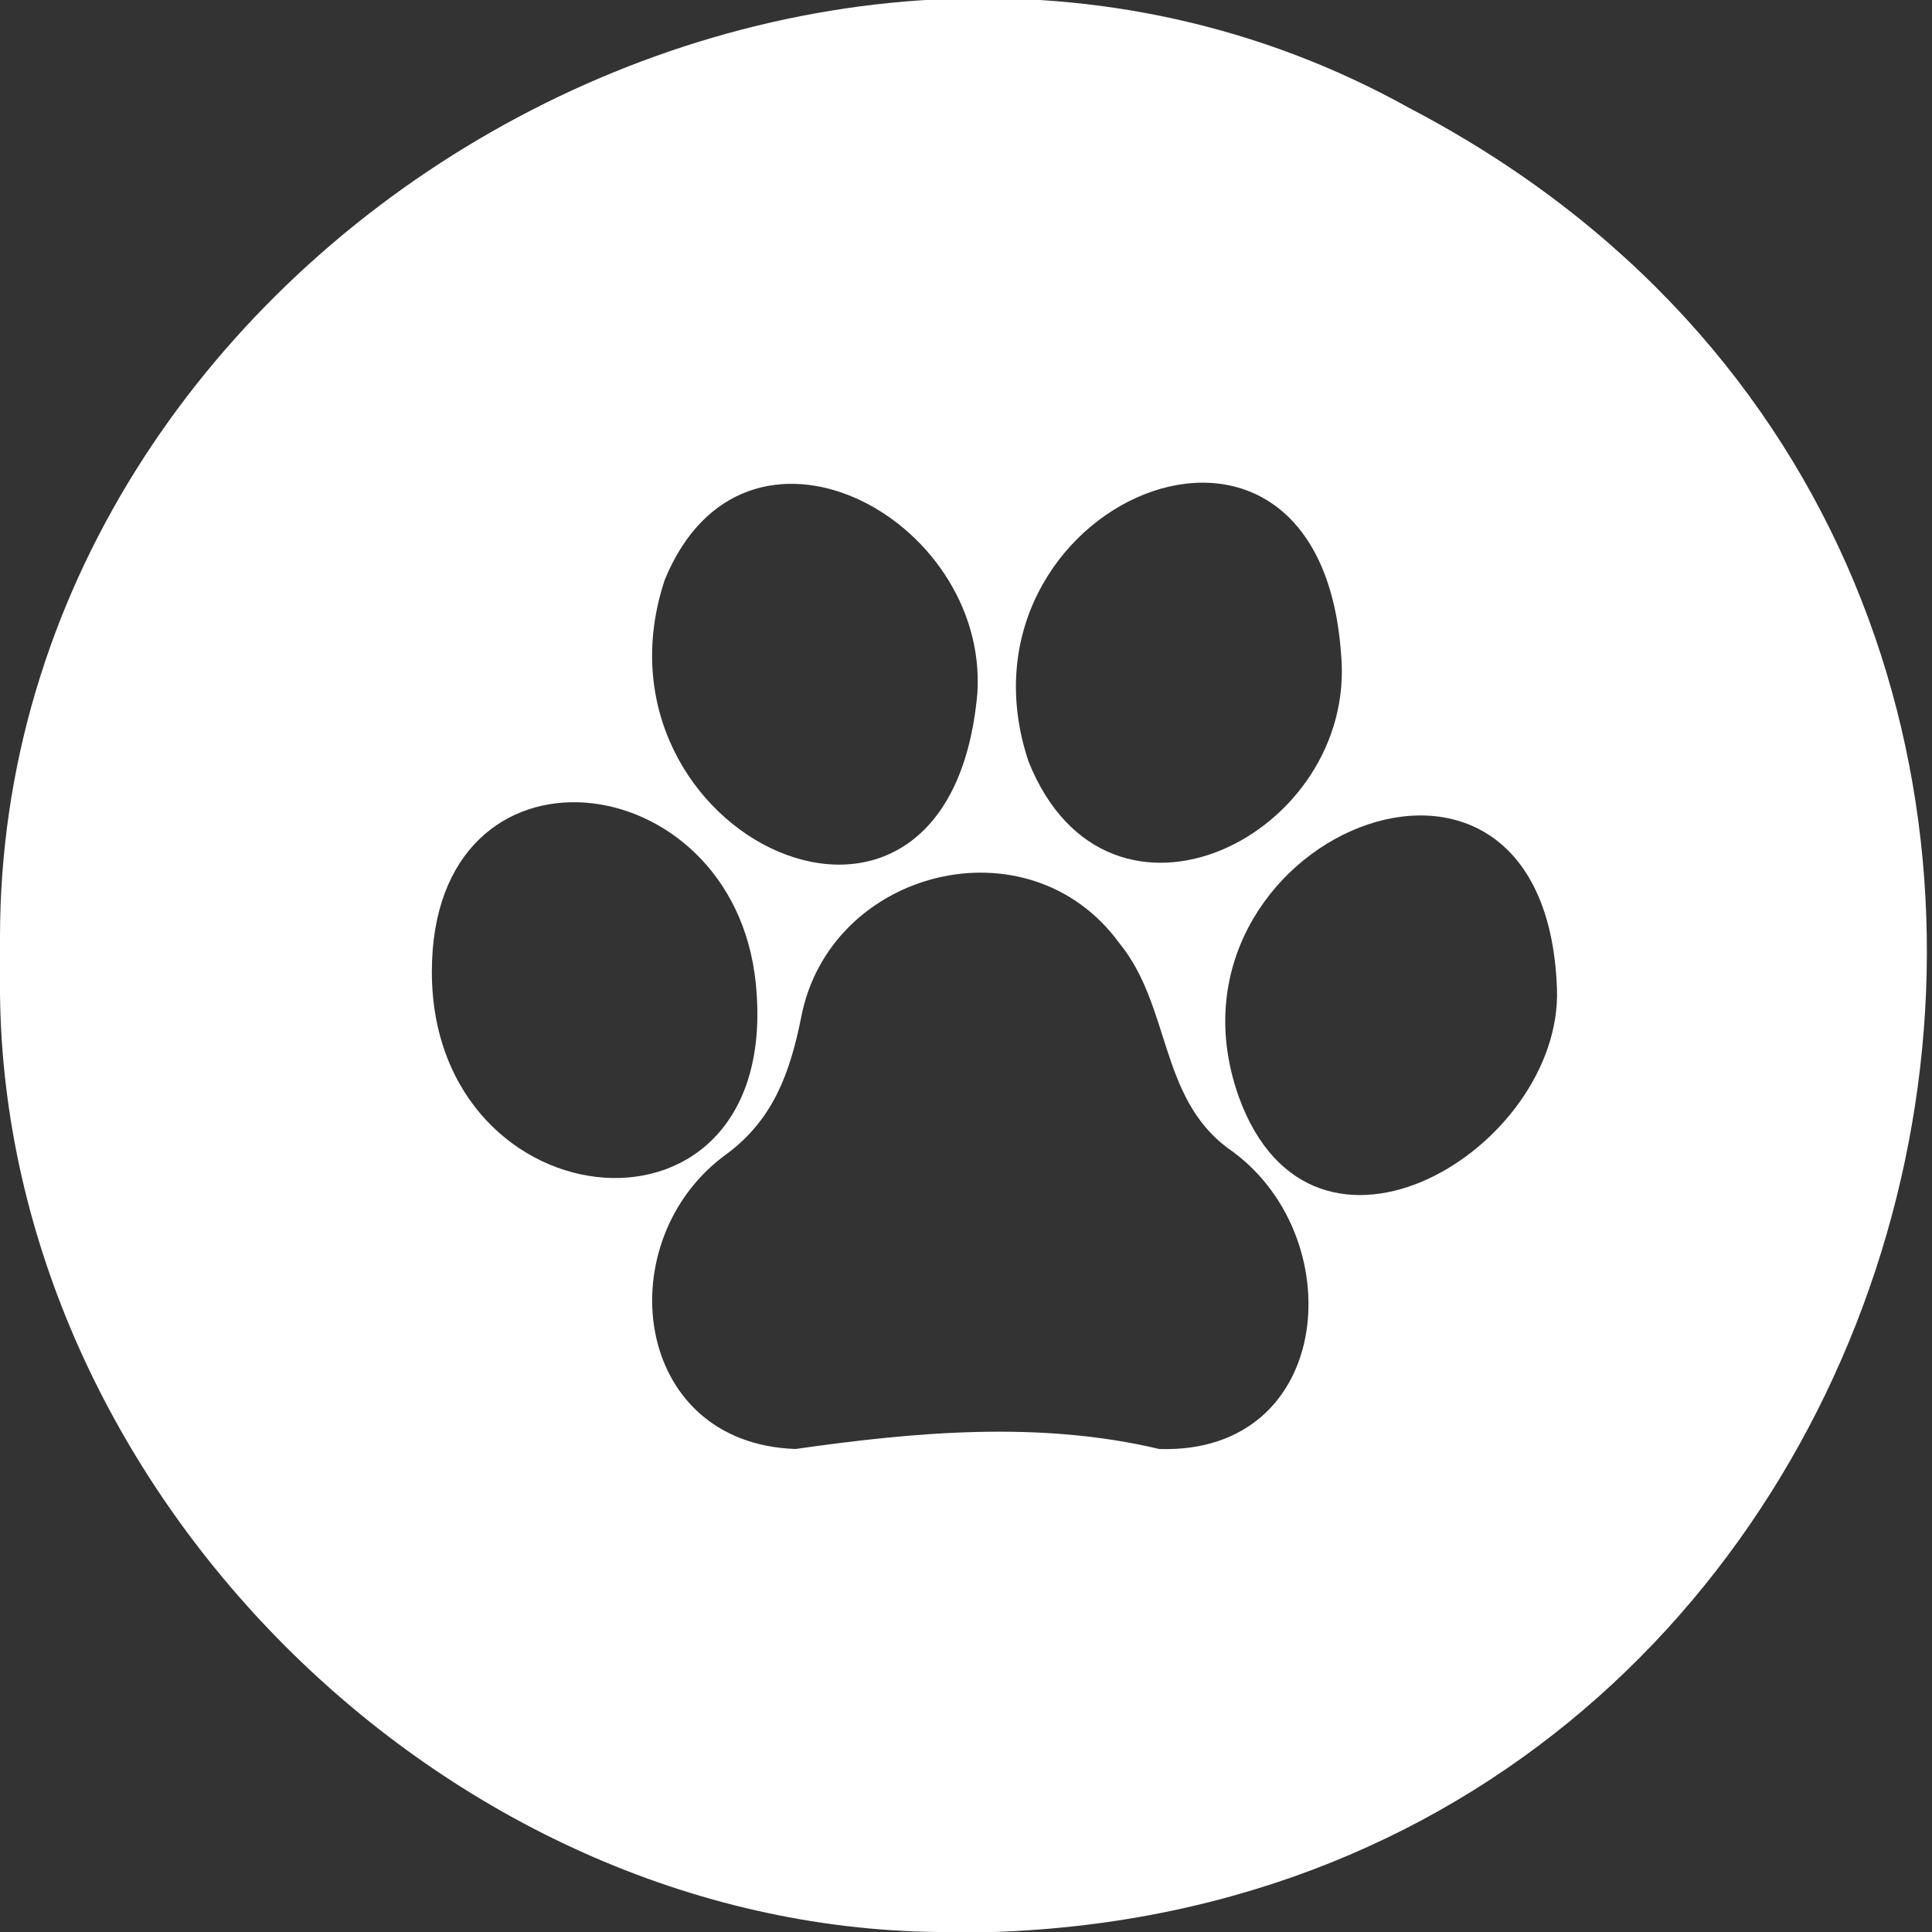 <svg version="1.1" xmlns="http://www.w3.org/2000/svg" xmlns:xlink="http://www.w3.org/1999/xlink" x="0px" y="0px"
	 viewBox="0 0 34 34" style="enable-background:new 0 0 34 34;" xml:space="preserve">
<rect x="0" y="0" width="34" height="34" fill="#333333" stroke="none"/>
<path fill="#FFFFFF" d="M17.5,34c-0.3,0-0.7,0-1,0C7.8,33.9,0.1,26.2,0,17.5c0-0.3,0-0.7,0-1C0,4.4,14.2-4,24.8,1.9
	C40.3,10,34.8,33.4,17.5,34z M20.4,25.5c3.1,0.1,3.4-3.8,1.2-5.3c-1.2-0.9-1-2.5-1.9-3.6c-1.6-2.2-5.1-1.3-5.6,1.3
	c-0.2,1-0.5,1.8-1.3,2.4c-2.1,1.5-1.7,5.1,1.2,5.2C16.1,25.2,18.3,25,20.4,25.5z M27.4,17.4c-0.2-5.6-7.2-2.6-5.6,1.9
	C23.1,22.9,27.5,20.2,27.4,17.4z M7.6,17.1c0,4.5,6.2,5.1,5.7,0.2C12.9,13.4,7.6,12.8,7.6,17.1z M23.6,11.5c-0.4-5.5-7-2.6-5.5,1.9
	C19.5,16.9,23.9,14.7,23.6,11.5z M17.2,12.2c0.2-3.1-4.1-5.4-5.5-2C10.2,14.7,16.7,17.8,17.2,12.2z"/>
</svg>
